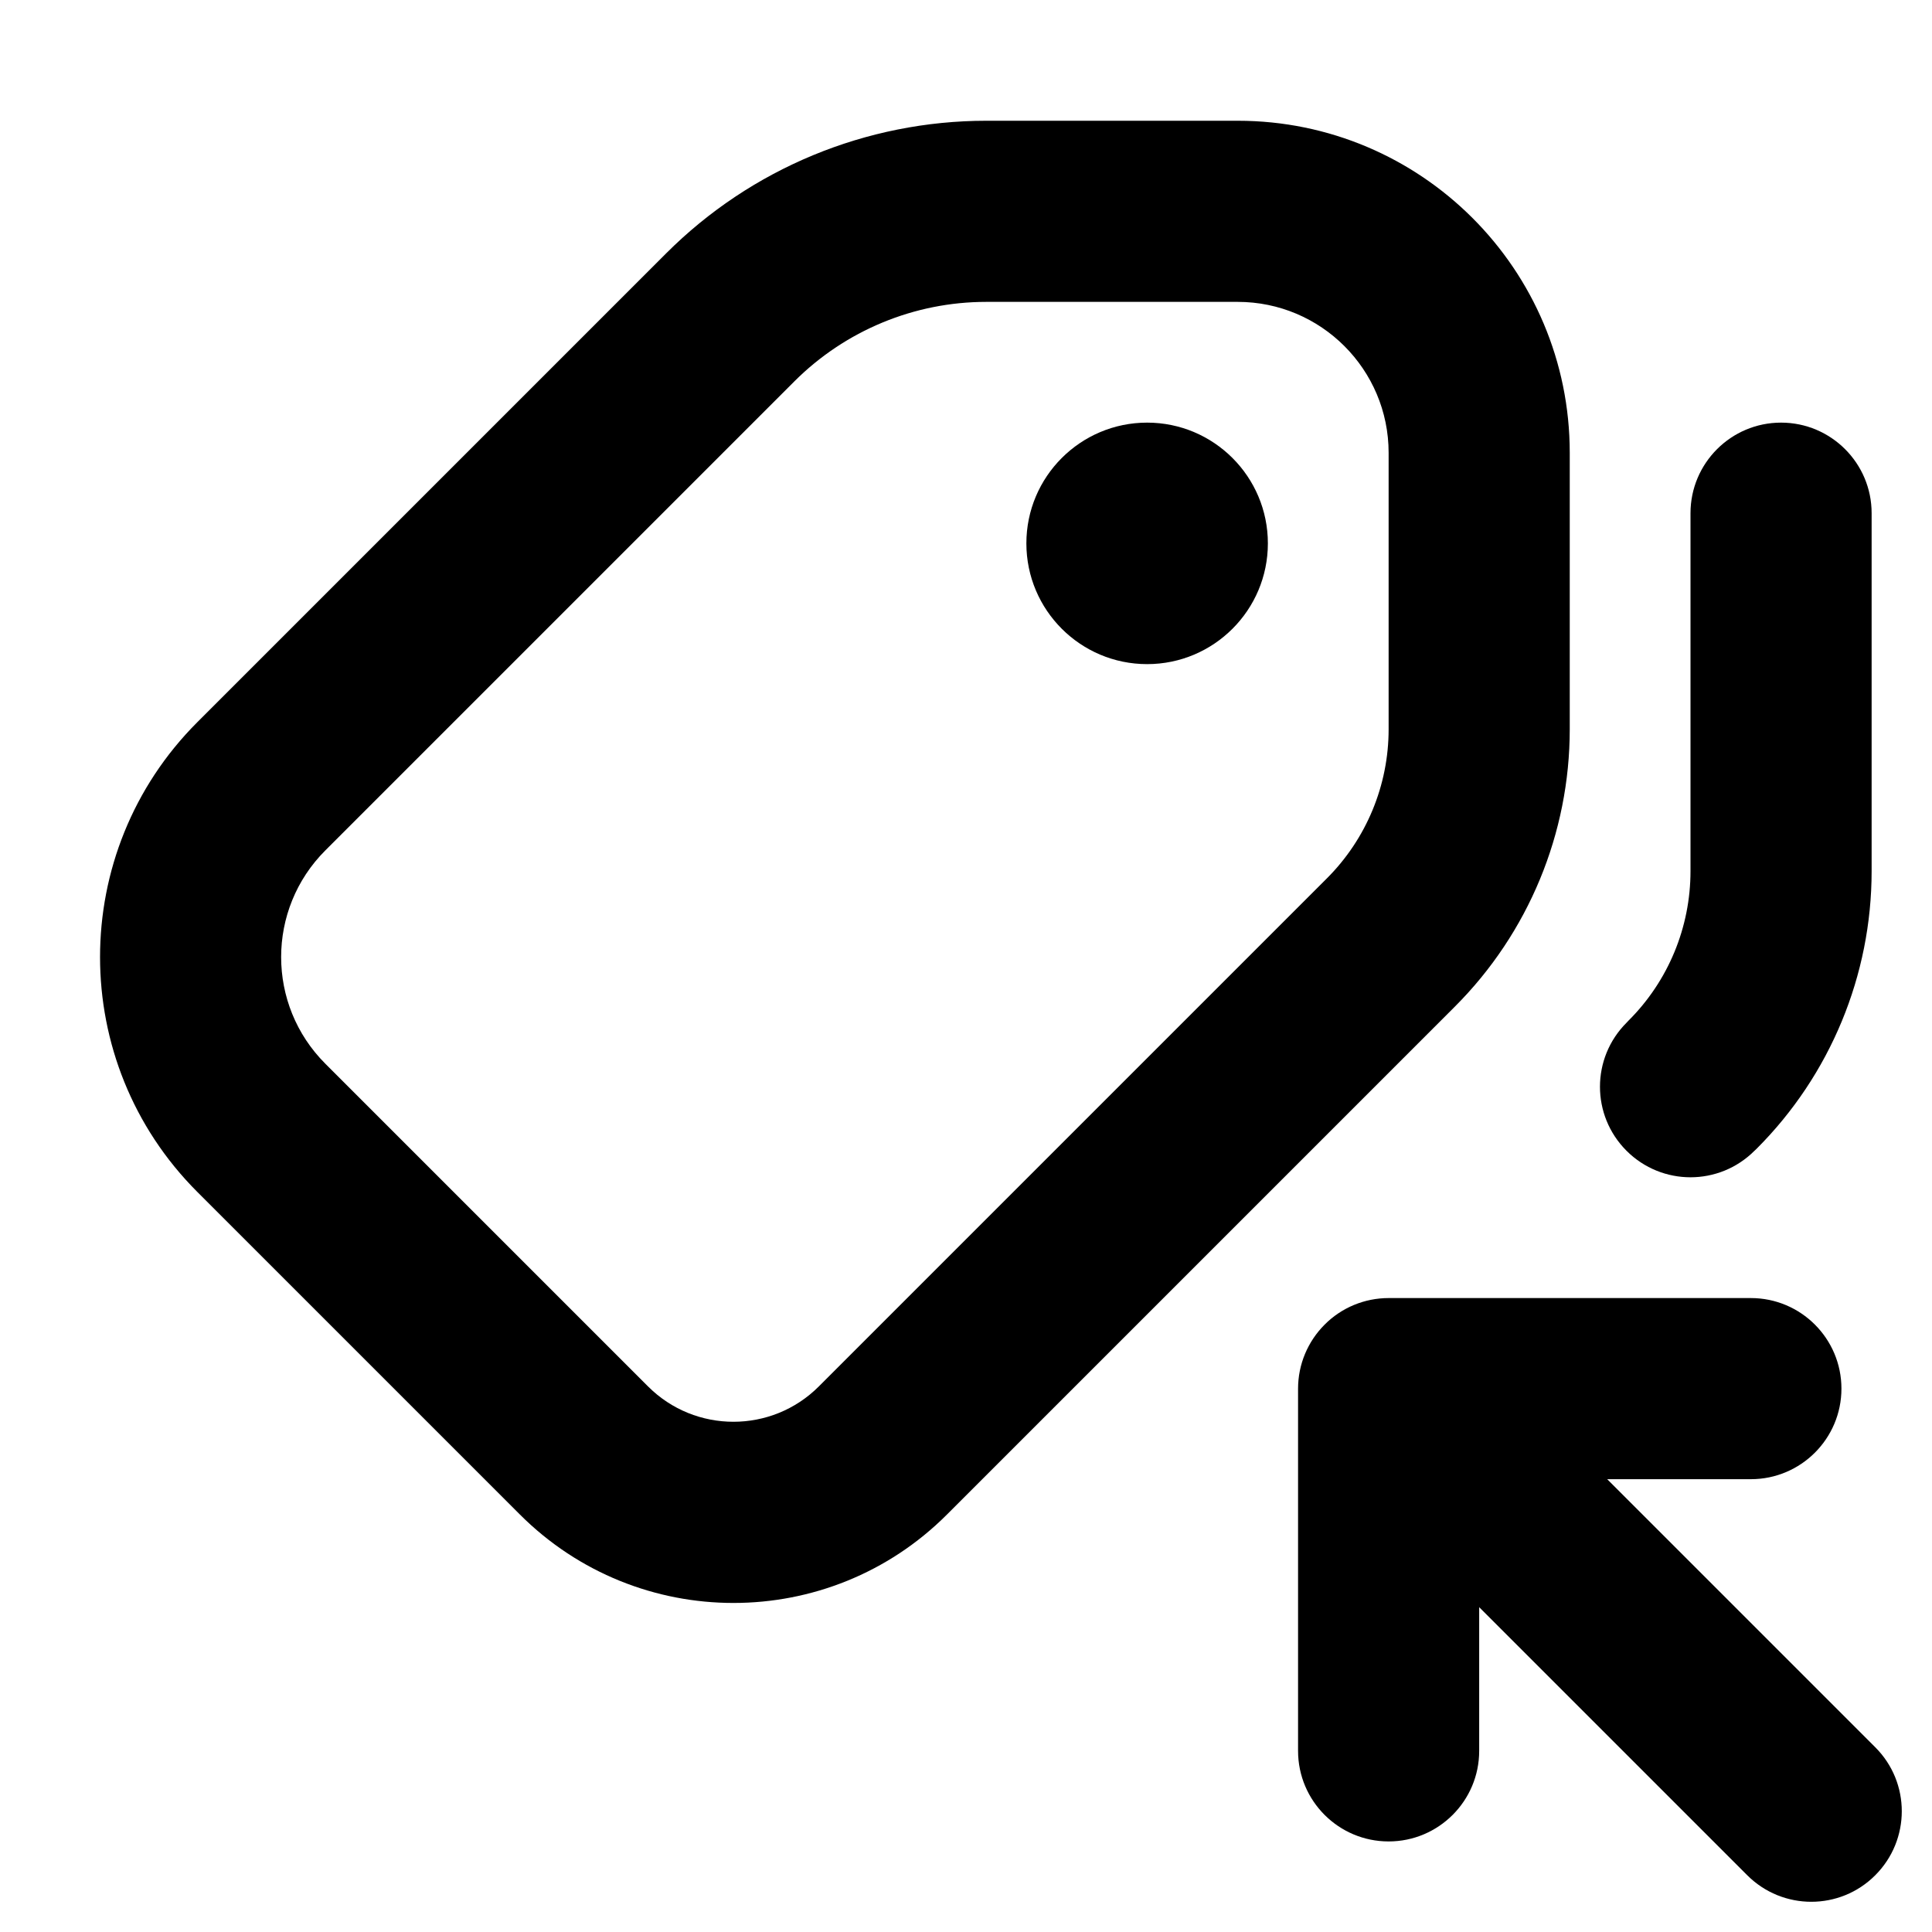 <svg xmlns="http://www.w3.org/2000/svg" viewBox="0 0 16 16"><path d="M10.5 4.5c0 .552-.448 1-1 1s-1-.448-1-1 .448-1 1-1 1 .448 1 1Z"/><path fill-rule="evenodd" d="M8.169 1c-.995 0-1.949.395-2.652 1.098l-3.883 3.883c-1.074 1.074-1.074 2.816 0 3.89l2.672 2.672c.977.976 2.56.976 3.536 0l4.206-4.206c.61-.61.952-1.436.952-2.298v-2.289c0-1.519-1.231-2.75-2.75-2.75h-2.081Zm-1.591 2.159c.422-.422.994-.659 1.59-.659h2.082c.69 0 1.25.56 1.25 1.25v2.289c0 .464-.184.909-.513 1.237l-4.206 4.206c-.39.39-1.024.39-1.414 0l-2.672-2.672c-.489-.488-.489-1.28 0-1.768l3.883-3.883Z"/><path d="M15.5 4.25c0-.414-.336-.75-.75-.75s-.75.336-.75.75v2.964c0 .465-.184.91-.513 1.238l-.017.018c-.293.293-.293.767 0 1.06.293.293.767.293 1.06 0l.018-.017c.61-.61.952-1.437.952-2.299v-2.964Z"/><path d="M15.53 14.47c.293.292.293.767 0 1.06-.292.293-.767.293-1.06 0l-2.22-2.22v1.19c0 .414-.336.75-.75.75s-.75-.336-.75-.75v-3c0-.2.08-.39.22-.53.14-.141.331-.22.53-.22h3c.414 0 .75.336.75.75s-.336.75-.75.75h-1.19l2.22 2.22Z"/></svg>
